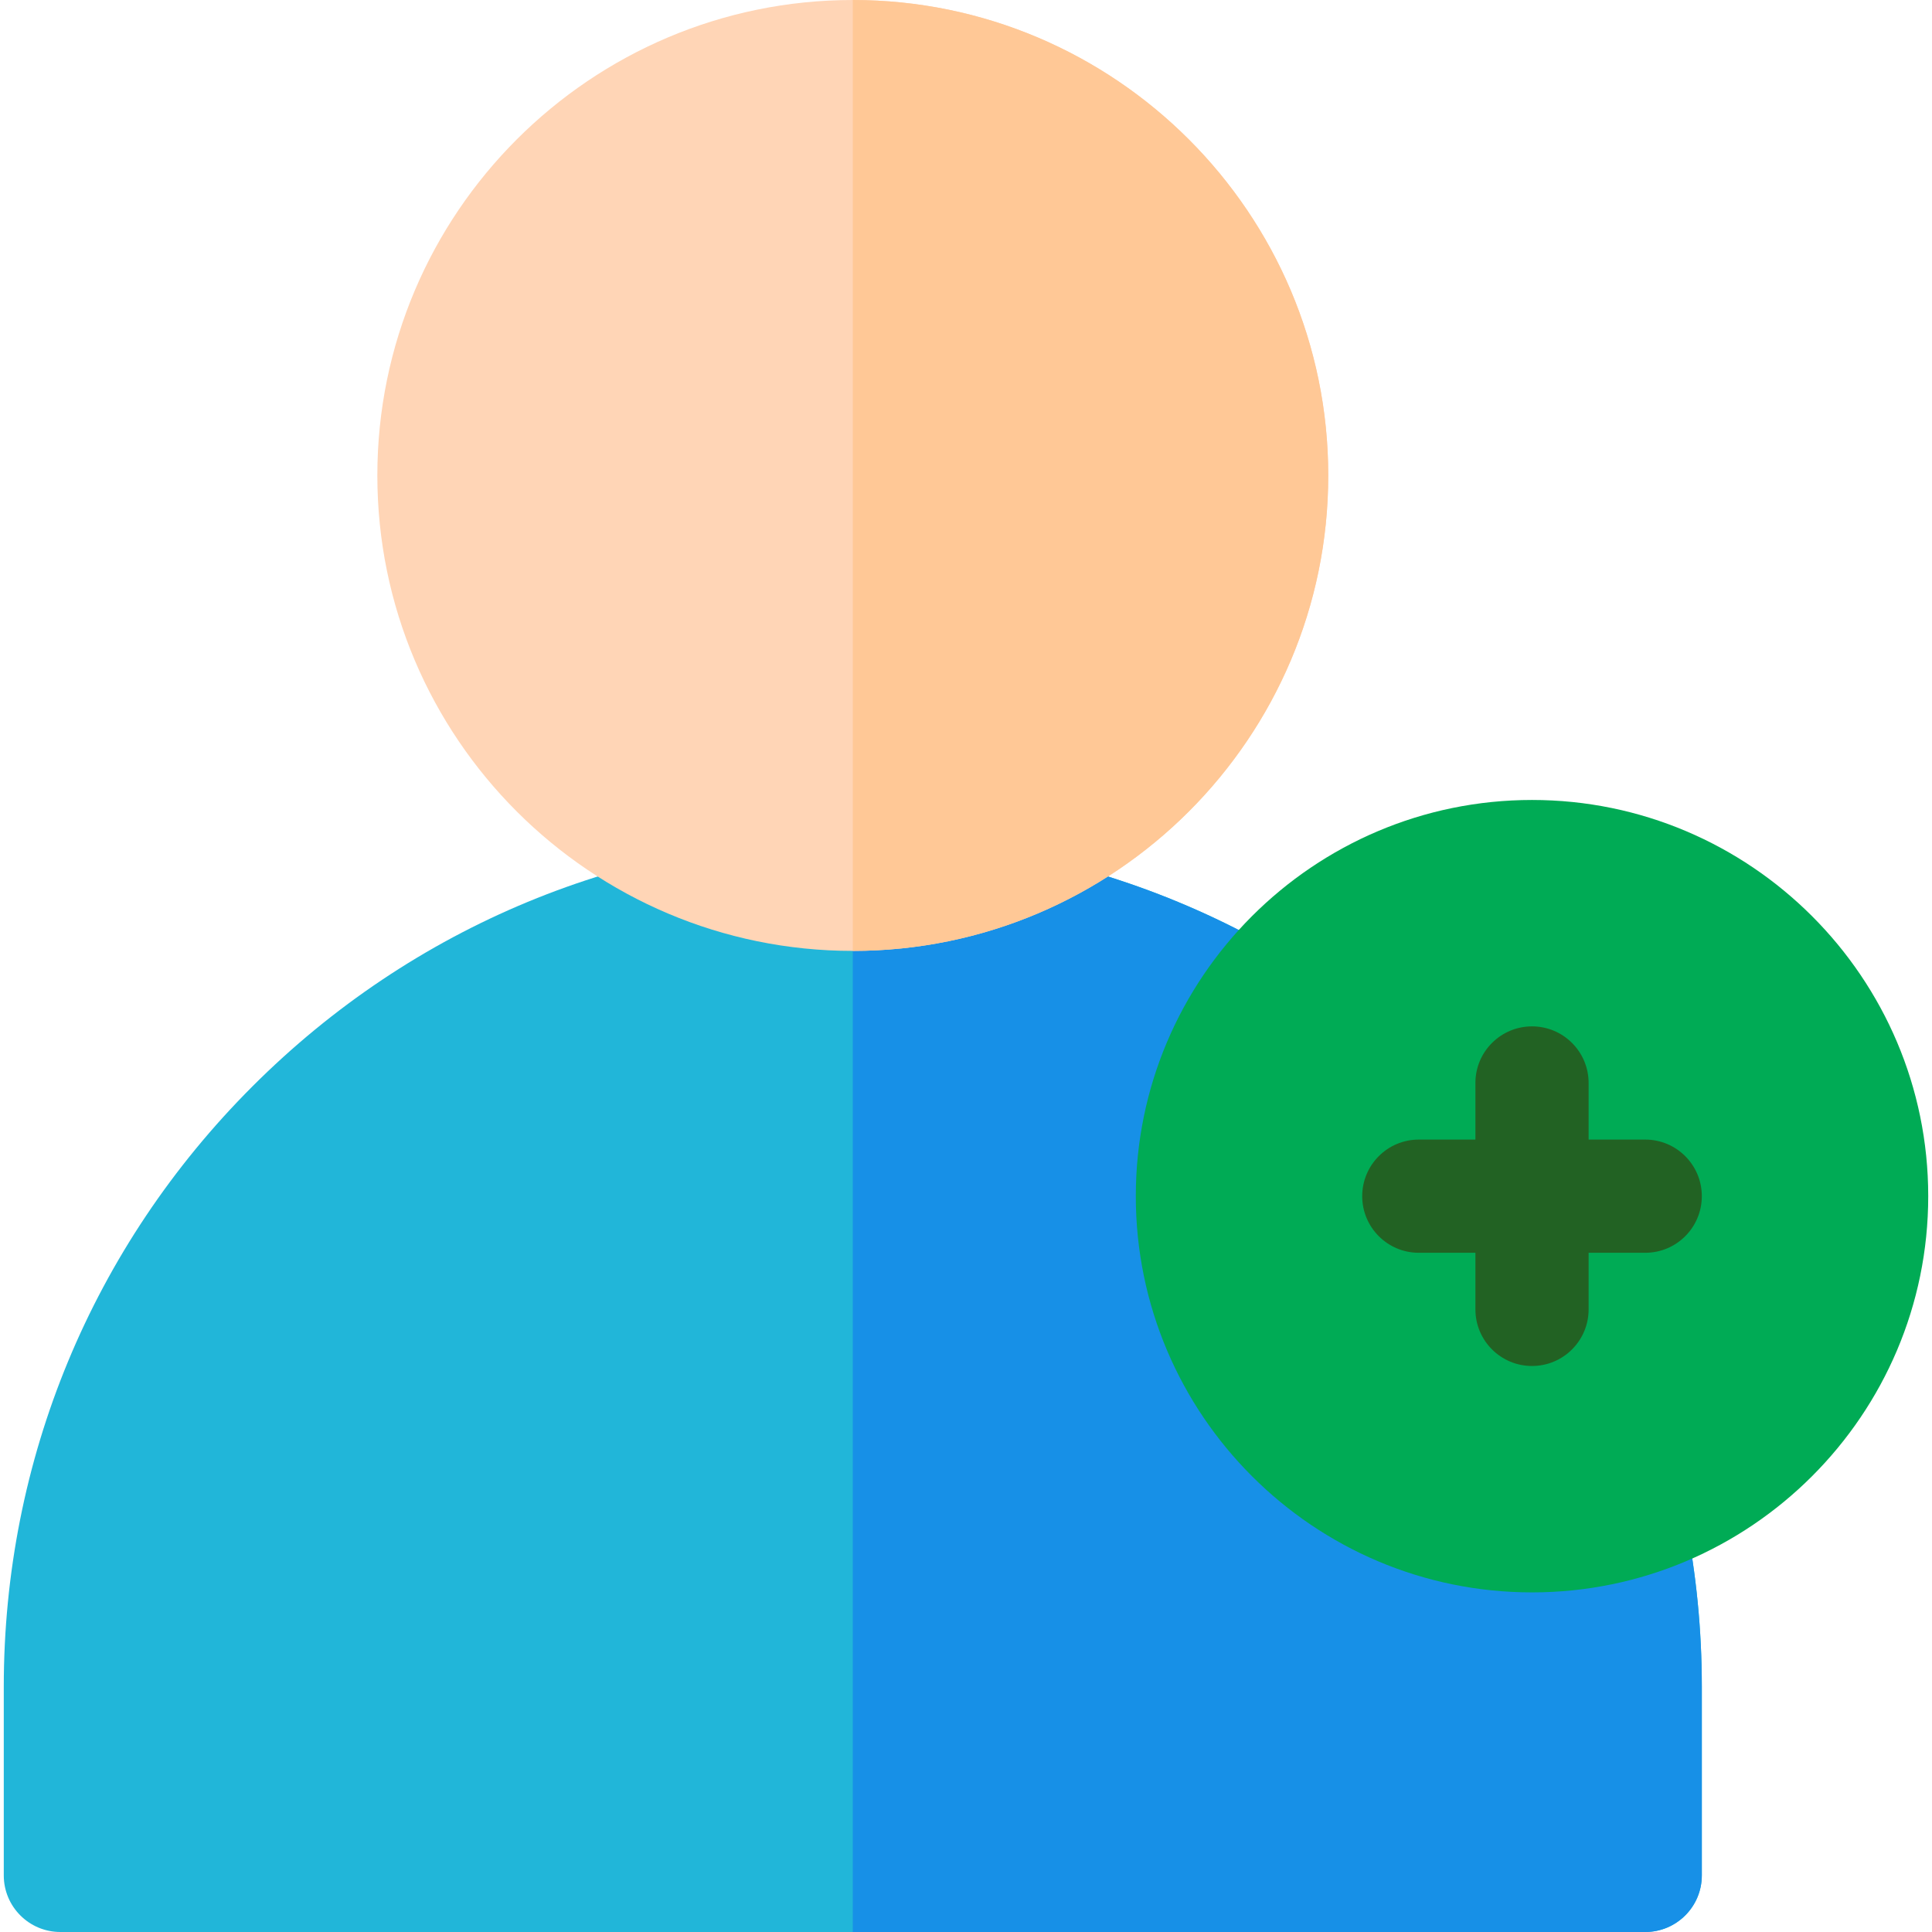 <?xml version="1.0"?>
<svg xmlns="http://www.w3.org/2000/svg" xmlns:xlink="http://www.w3.org/1999/xlink" xmlns:svgjs="http://svgjs.com/svgjs" version="1.1" width="512" height="512" x="0" y="0" viewBox="0 0 512 512" style="enable-background:new 0 0 512 512" xml:space="preserve" class=""><g><g xmlns="http://www.w3.org/2000/svg"><path d="m436 512h-420c-8.284 0-15-6.716-15-15v-50c0-60.1 23.404-116.602 65.901-159.099s98.999-65.901 159.099-65.901 116.602 23.404 159.099 65.901 65.901 98.999 65.901 159.099v50c0 8.284-6.716 15-15 15z" fill="#21b6d9" data-original="#49acff" style="" class=""/><path d="m385.099 287.901c-42.497-42.497-98.999-65.901-159.099-65.901v290h210c8.284 0 15-6.716 15-15v-50c0-60.1-23.404-116.602-65.901-159.099z" fill="#1790e7" data-original="#1790e7" style="" class=""/><path d="m226 252c-69.477 0-126-56.523-126-126s56.523-126 126-126 126 56.523 126 126-56.523 126-126 126z" fill="#ffd5b6" data-original="#ffd5b6" style="" class=""/><g><path d="m406 422c-57.897 0-105-47.103-105-105s47.103-105 105-105 105 47.103 105 105-47.103 105-105 105z" fill="#00ab55" data-original="#ffc81e" style="" class=""/></g><path d="m436 302h-15v-15c0-8.284-6.716-15-15-15s-15 6.716-15 15v15h-15c-8.284 0-15 6.716-15 15s6.716 15 15 15h15v15c0 8.284 6.716 15 15 15s15-6.716 15-15v-15h15c8.284 0 15-6.716 15-15s-6.716-15-15-15z" fill="#226223" data-original="#5d6787" style="" class=""/><path d="m226 0v252c69.477 0 126-56.523 126-126s-56.523-126-126-126z" fill="#ffc896" data-original="#ffc896" style="" class=""/></g></g></svg>
